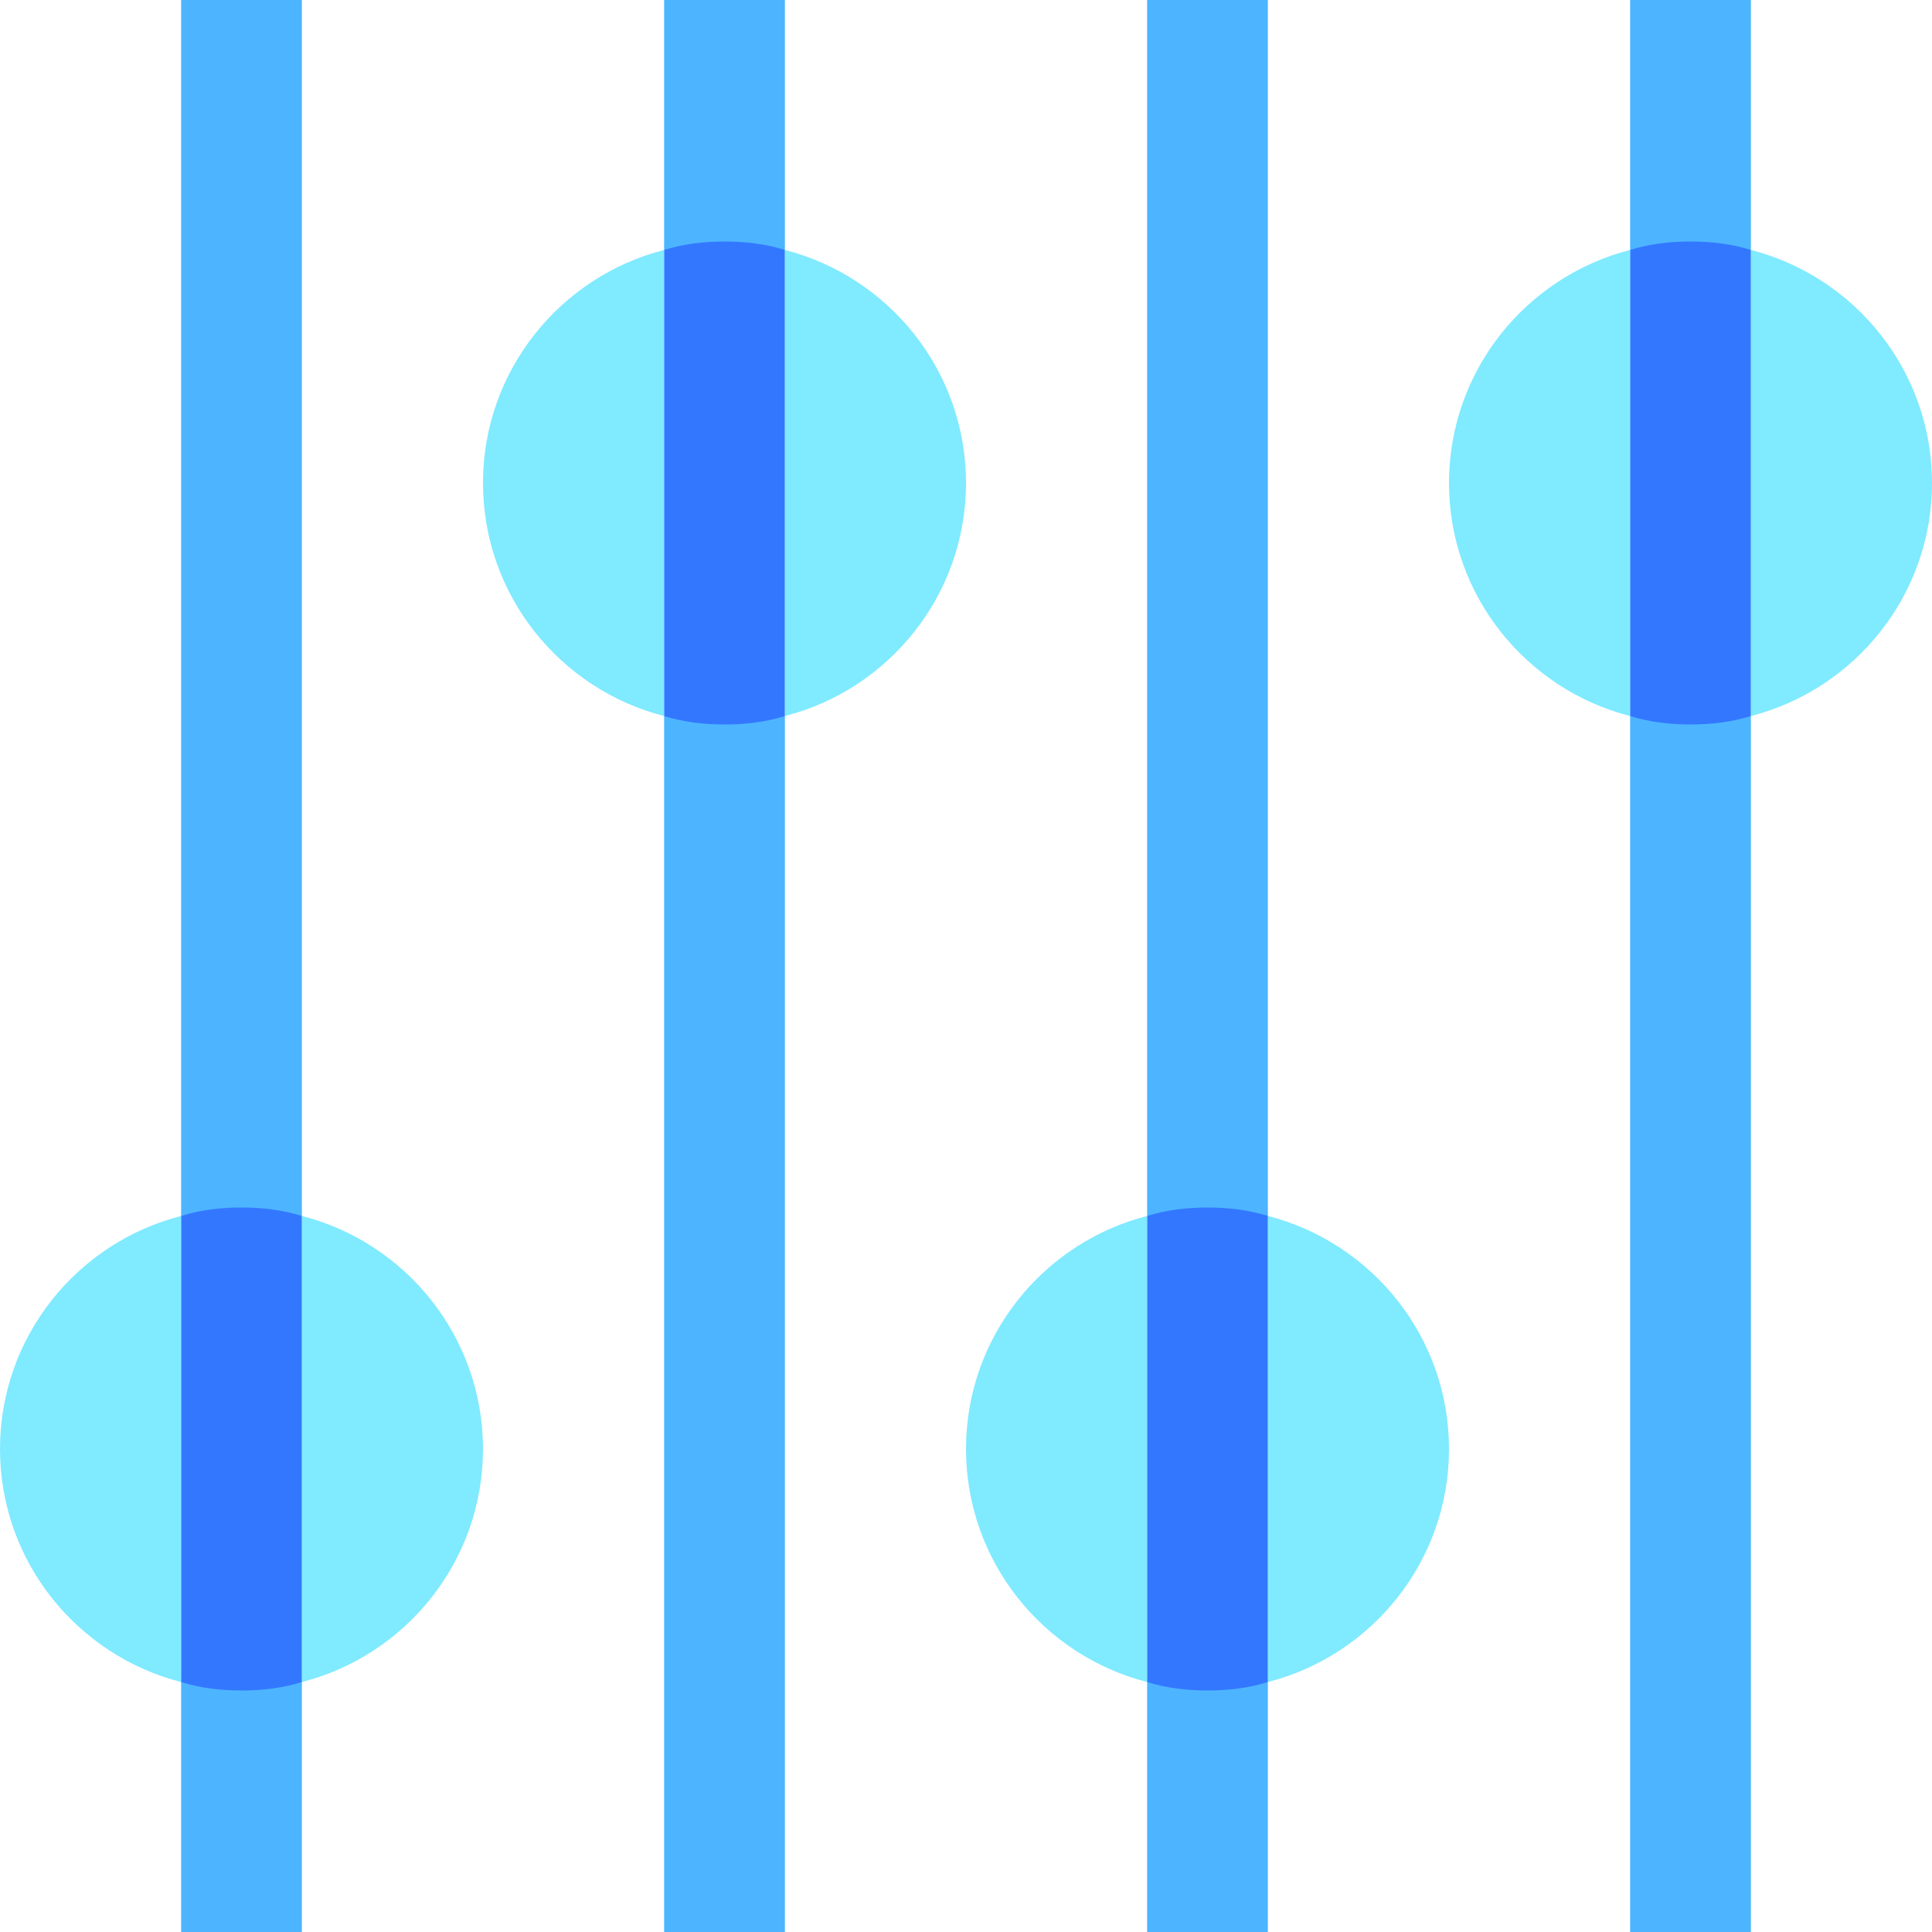 <svg id="Capa_1" enable-background="new 0 0 512 512" height="512" viewBox="0 0 512 512" width="512" xmlns="http://www.w3.org/2000/svg"><g id="Mixer"><path d="m432 0h32v512h-32z" fill="#4db5ff"/><path d="m464 66.24v123.52c-5.119 1.6-10.561 2.24-16 2.24s-10.881-.641-16-2.24v-123.52c5.119-1.602 10.561-2.24 16-2.24s10.881.639 16 2.24z" fill="#37f"/><path d="m432 66.24v123.52c-27.52-7.041-48-32-48-61.76s20.48-54.721 48-61.76z" fill="#80eaff"/><path d="m512 128c0 29.76-20.48 54.719-48 61.76v-123.52c27.52 7.039 48 32 48 61.76z" fill="#80eaff"/><path d="m176 0h32v512h-32z" fill="#4db5ff"/><path d="m208 66.24v123.52c-5.119 1.6-10.561 2.24-16 2.24s-10.881-.641-16-2.24v-123.52c5.119-1.602 10.561-2.24 16-2.24s10.881.639 16 2.24z" fill="#37f"/><path d="m176 66.24v123.52c-27.52-7.041-48-32-48-61.76s20.48-54.721 48-61.76z" fill="#80eaff"/><path d="m256 128c0 29.76-20.48 54.719-48 61.76v-123.52c27.52 7.039 48 32 48 61.76z" fill="#80eaff"/><path d="m304 0h32v512h-32z" fill="#4db5ff"/><path d="m336 445.76v-123.52c-5.119-1.6-10.561-2.24-16-2.24s-10.881.641-16 2.24v123.52c5.119 1.602 10.561 2.24 16 2.24s10.881-.639 16-2.24z" fill="#37f"/><path d="m304 445.76v-123.52c-27.52 7.041-48 32-48 61.76s20.48 54.721 48 61.76z" fill="#80eaff"/><path d="m384 384c0-29.76-20.48-54.719-48-61.76v123.52c27.52-7.039 48-32 48-61.76z" fill="#80eaff"/><path d="m48 0h32v512h-32z" fill="#4db5ff"/><path d="m80 445.76v-123.52c-5.119-1.6-10.561-2.24-16-2.24s-10.881.641-16 2.24v123.52c5.119 1.602 10.561 2.24 16 2.24s10.881-.639 16-2.24z" fill="#37f"/><g fill="#80eaff"><path d="m48 445.76v-123.52c-27.52 7.041-48 32-48 61.76s20.48 54.721 48 61.76z"/><path d="m128 384c0-29.76-20.48-54.719-48-61.76v123.52c27.52-7.039 48-32 48-61.76z"/></g></g></svg>
